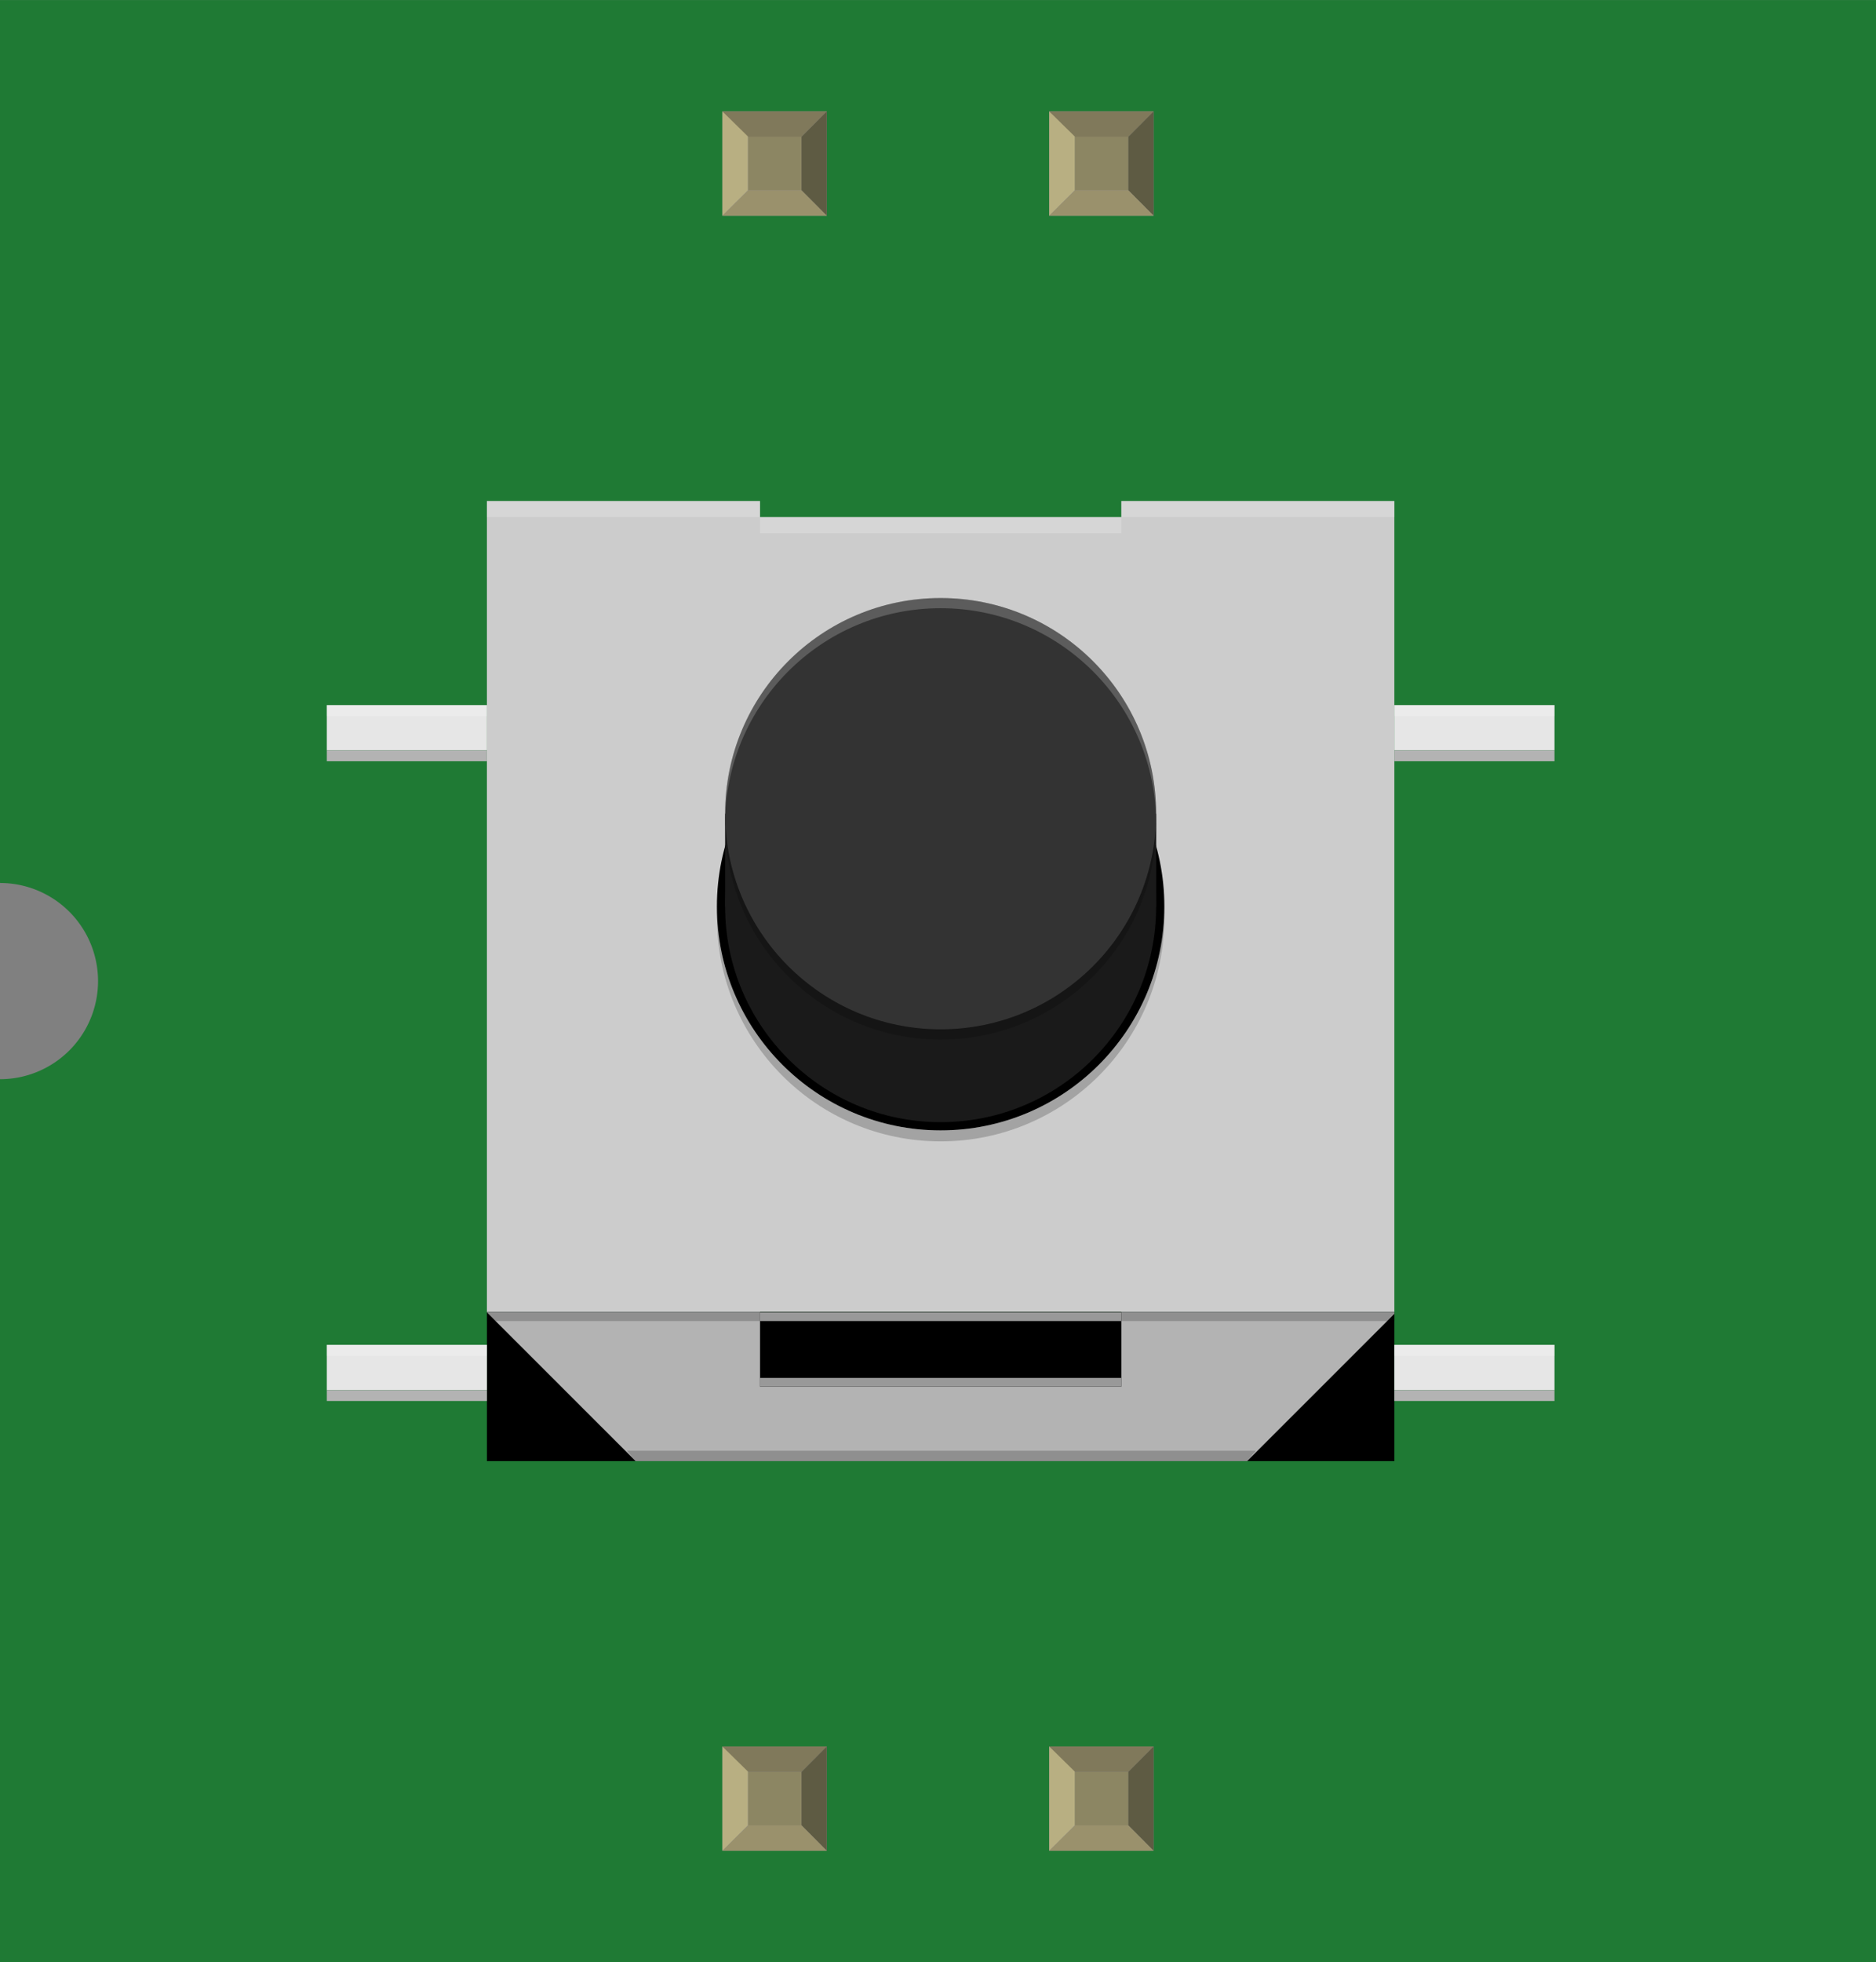 <?xml version='1.0' encoding='UTF-8' standalone='no'?>
<!-- Created with Fritzing (http://www.fritzing.org/) -->
<svg xmlns="http://www.w3.org/2000/svg" width="0.574in" x="0in" version="1.2" y="0in"  height="0.6in" viewBox="0 0 574.028 600" baseProfile="tiny" xmlns:svg="http://www.w3.org/2000/svg">
 <rect x="0" y="0" width="574.028" height="600" fill="#808080" stroke="none"/>
 <desc>Fritzing breadboard generated by brd2svg</desc>
 <g id="breadboard">
  <g id="icon">
   <path fill="#1F7A34" stroke="none" stroke-width="0" d="M0,0L0,270A30,30 0 0 1 0,330L0,600L574.028,600L574.028,0L0,0z"/>
   <g transform="translate(100,153.195)">
    <g>
     <polygon fill="#CCCCCC" points="243.111,0,243.111,4.917,132.556,4.917,132.556,0,48.986,0,48.986,248,326.653,248,326.653,0"/>
     <rect width="277.667" x="48.986" y="248" height="45.597"/>
     <polygon fill="#B3B3B3" points="281.611,293.597,326.653,248.569,326.653,248,243.111,248,243.111,270.819,132.556,270.819,132.556,248,48.986,248,48.986,248.111,94.5,293.597"/>
     <circle cx="187.819" cy="124" r="68.458"/>
     <path opacity="0.2" d="M119.361,127.333c0,37.833,30.653,68.486,68.458,68.486c37.806,0,68.458,-30.653,68.458,-68.486L256.278,124c0,37.819,-30.653,68.472,-68.458,68.472c-37.819,0,-68.458,-30.653,-68.458,-68.472L119.361,127.333z"/>
     <circle fill="#1A1A1A" cx="187.819" cy="124" r="65.944"/>
     <rect width="131.903" x="121.875" y="95.611" fill="#1A1A1A" height="28.389"/>
     <circle fill="#333333" cx="187.819" cy="95.611" r="65.944"/>
     <path opacity="0.2" d="M121.875,98.736c0,36.431,29.514,65.958,65.958,65.958c36.417,0,65.944,-29.528,65.944,-65.958L253.778,95.611c0,36.431,-29.528,65.958,-65.944,65.958c-36.431,0,-65.958,-29.528,-65.958,-65.958L121.875,98.736z"/>
     <path opacity="0.2" fill="#FFFFFF" d="M253.764,98.736c0,-36.431,-29.528,-65.958,-65.944,-65.958c-36.431,0,-65.958,29.528,-65.958,65.958L121.861,95.611c0,-36.431,29.514,-65.958,65.958,-65.958c36.417,0,65.944,29.528,65.944,65.958L253.764,98.736z"/>
     <g>
      <rect width="48.986" x="0" y="62.403" fill="#E6E6E6" height="13.819"/>
      <rect width="48.986" x="0" y="258.042" fill="#E6E6E6" height="13.833"/>
     </g>
     <g>
      <rect width="49" x="326.653" y="62.403" fill="#E6E6E6" height="13.819"/>
      <rect width="49" x="326.653" y="258.042" fill="#E6E6E6" height="13.833"/>
     </g>
     <rect width="83.556" x="243.111" opacity="0.2" y="0" fill="#FFFFFF" height="4.917"/>
     <rect width="83.569" x="48.986" opacity="0.2" y="0" fill="#FFFFFF" height="4.917"/>
     <rect width="110.556" x="132.556" opacity="0.2" y="4.917" fill="#FFFFFF" height="4.917"/>
     <rect width="110.556" x="132.556" y="268.153" fill="#999999" height="2.653"/>
     <rect width="110.556" x="132.556" y="248.111" fill="#999999" height="2.653"/>
     <rect width="48.986" x="0" opacity="0.2" y="62.403" fill="#FFFFFF" height="3.347"/>
     <rect width="48.986" x="0" opacity="0.2" y="258.042" fill="#FFFFFF" height="3.333"/>
     <rect width="49" x="326.653" opacity="0.2" y="62.403" fill="#FFFFFF" height="3.347"/>
     <rect width="49" x="326.653" opacity="0.2" y="258.042" fill="#FFFFFF" height="3.333"/>
     <rect width="48.986" x="0" y="76.236" fill="#B3B3B3" height="3.347"/>
     <rect width="48.986" x="0" y="271.875" fill="#B3B3B3" height="3.333"/>
     <rect width="49" x="326.653" y="76.236" fill="#B3B3B3" height="3.347"/>
     <rect width="49" x="326.653" y="271.875" fill="#B3B3B3" height="3.333"/>
     <rect width="83.569" x="48.986" opacity="0.2" y="248" height="2.764"/>
     <rect width="83.556" x="243.111" opacity="0.2" y="248" height="2.764"/>
     <polygon opacity="0.2" points="284.292,290.431,91.819,290.431,94.5,293.597,281.611,293.597"/>
    </g>
   </g>
  </g>
  <g transform="translate(221.049,534.05)">
   <rect width="31.93" x="0" y="0" fill="#8D8C8C" height="31.9" id="connector0pin"/>
   <rect width="16.444" x="7.792" y="7.735" fill="#8C8663" height="16.415"/>
   <polygon fill="#B8AF82" points="0,31.9,7.792,24.137,7.792,6.972,0,0"/>
   <polygon fill="#80795B" points="24.208,7.763,7.903,7.763,0,0,31.93,0"/>
   <polygon fill="#5E5B43" points="24.208,24.137,24.208,7.763,31.93,0,31.93,31.9"/>
   <polygon fill="#9A916C" points="0,31.9,7.875,24.137,24.208,24.137,31.93,31.9"/>
  </g>
  <g transform="translate(221.049,34.05)">
   <rect width="31.93" x="0" y="0" fill="#8D8C8C" height="31.9" id="connector3pin"/>
   <rect width="16.444" x="7.792" y="7.735" fill="#8C8663" height="16.415"/>
   <polygon fill="#B8AF82" points="0,31.9,7.792,24.137,7.792,6.972,0,0"/>
   <polygon fill="#80795B" points="24.208,7.763,7.903,7.763,0,0,31.93,0"/>
   <polygon fill="#5E5B43" points="24.208,24.137,24.208,7.763,31.93,0,31.93,31.9"/>
   <polygon fill="#9A916C" points="0,31.9,7.875,24.137,24.208,24.137,31.93,31.9"/>
  </g>
  <g transform="translate(321.049,534.05)">
   <rect width="31.93" x="0" y="0" fill="#8D8C8C" height="31.9" id="connector1pin"/>
   <rect width="16.444" x="7.792" y="7.735" fill="#8C8663" height="16.415"/>
   <polygon fill="#B8AF82" points="0,31.9,7.792,24.137,7.792,6.972,0,0"/>
   <polygon fill="#80795B" points="24.208,7.763,7.903,7.763,0,0,31.93,0"/>
   <polygon fill="#5E5B43" points="24.208,24.137,24.208,7.763,31.93,0,31.93,31.9"/>
   <polygon fill="#9A916C" points="0,31.9,7.875,24.137,24.208,24.137,31.93,31.9"/>
  </g>
  <g transform="translate(321.049,34.05)">
   <rect width="31.93" x="0" y="0" fill="#8D8C8C" height="31.9" id="connector2pin"/>
   <rect width="16.444" x="7.792" y="7.735" fill="#8C8663" height="16.415"/>
   <polygon fill="#B8AF82" points="0,31.9,7.792,24.137,7.792,6.972,0,0"/>
   <polygon fill="#80795B" points="24.208,7.763,7.903,7.763,0,0,31.93,0"/>
   <polygon fill="#5E5B43" points="24.208,24.137,24.208,7.763,31.93,0,31.93,31.9"/>
   <polygon fill="#9A916C" points="0,31.9,7.875,24.137,24.208,24.137,31.93,31.9"/>
  </g>
 </g>
</svg>
